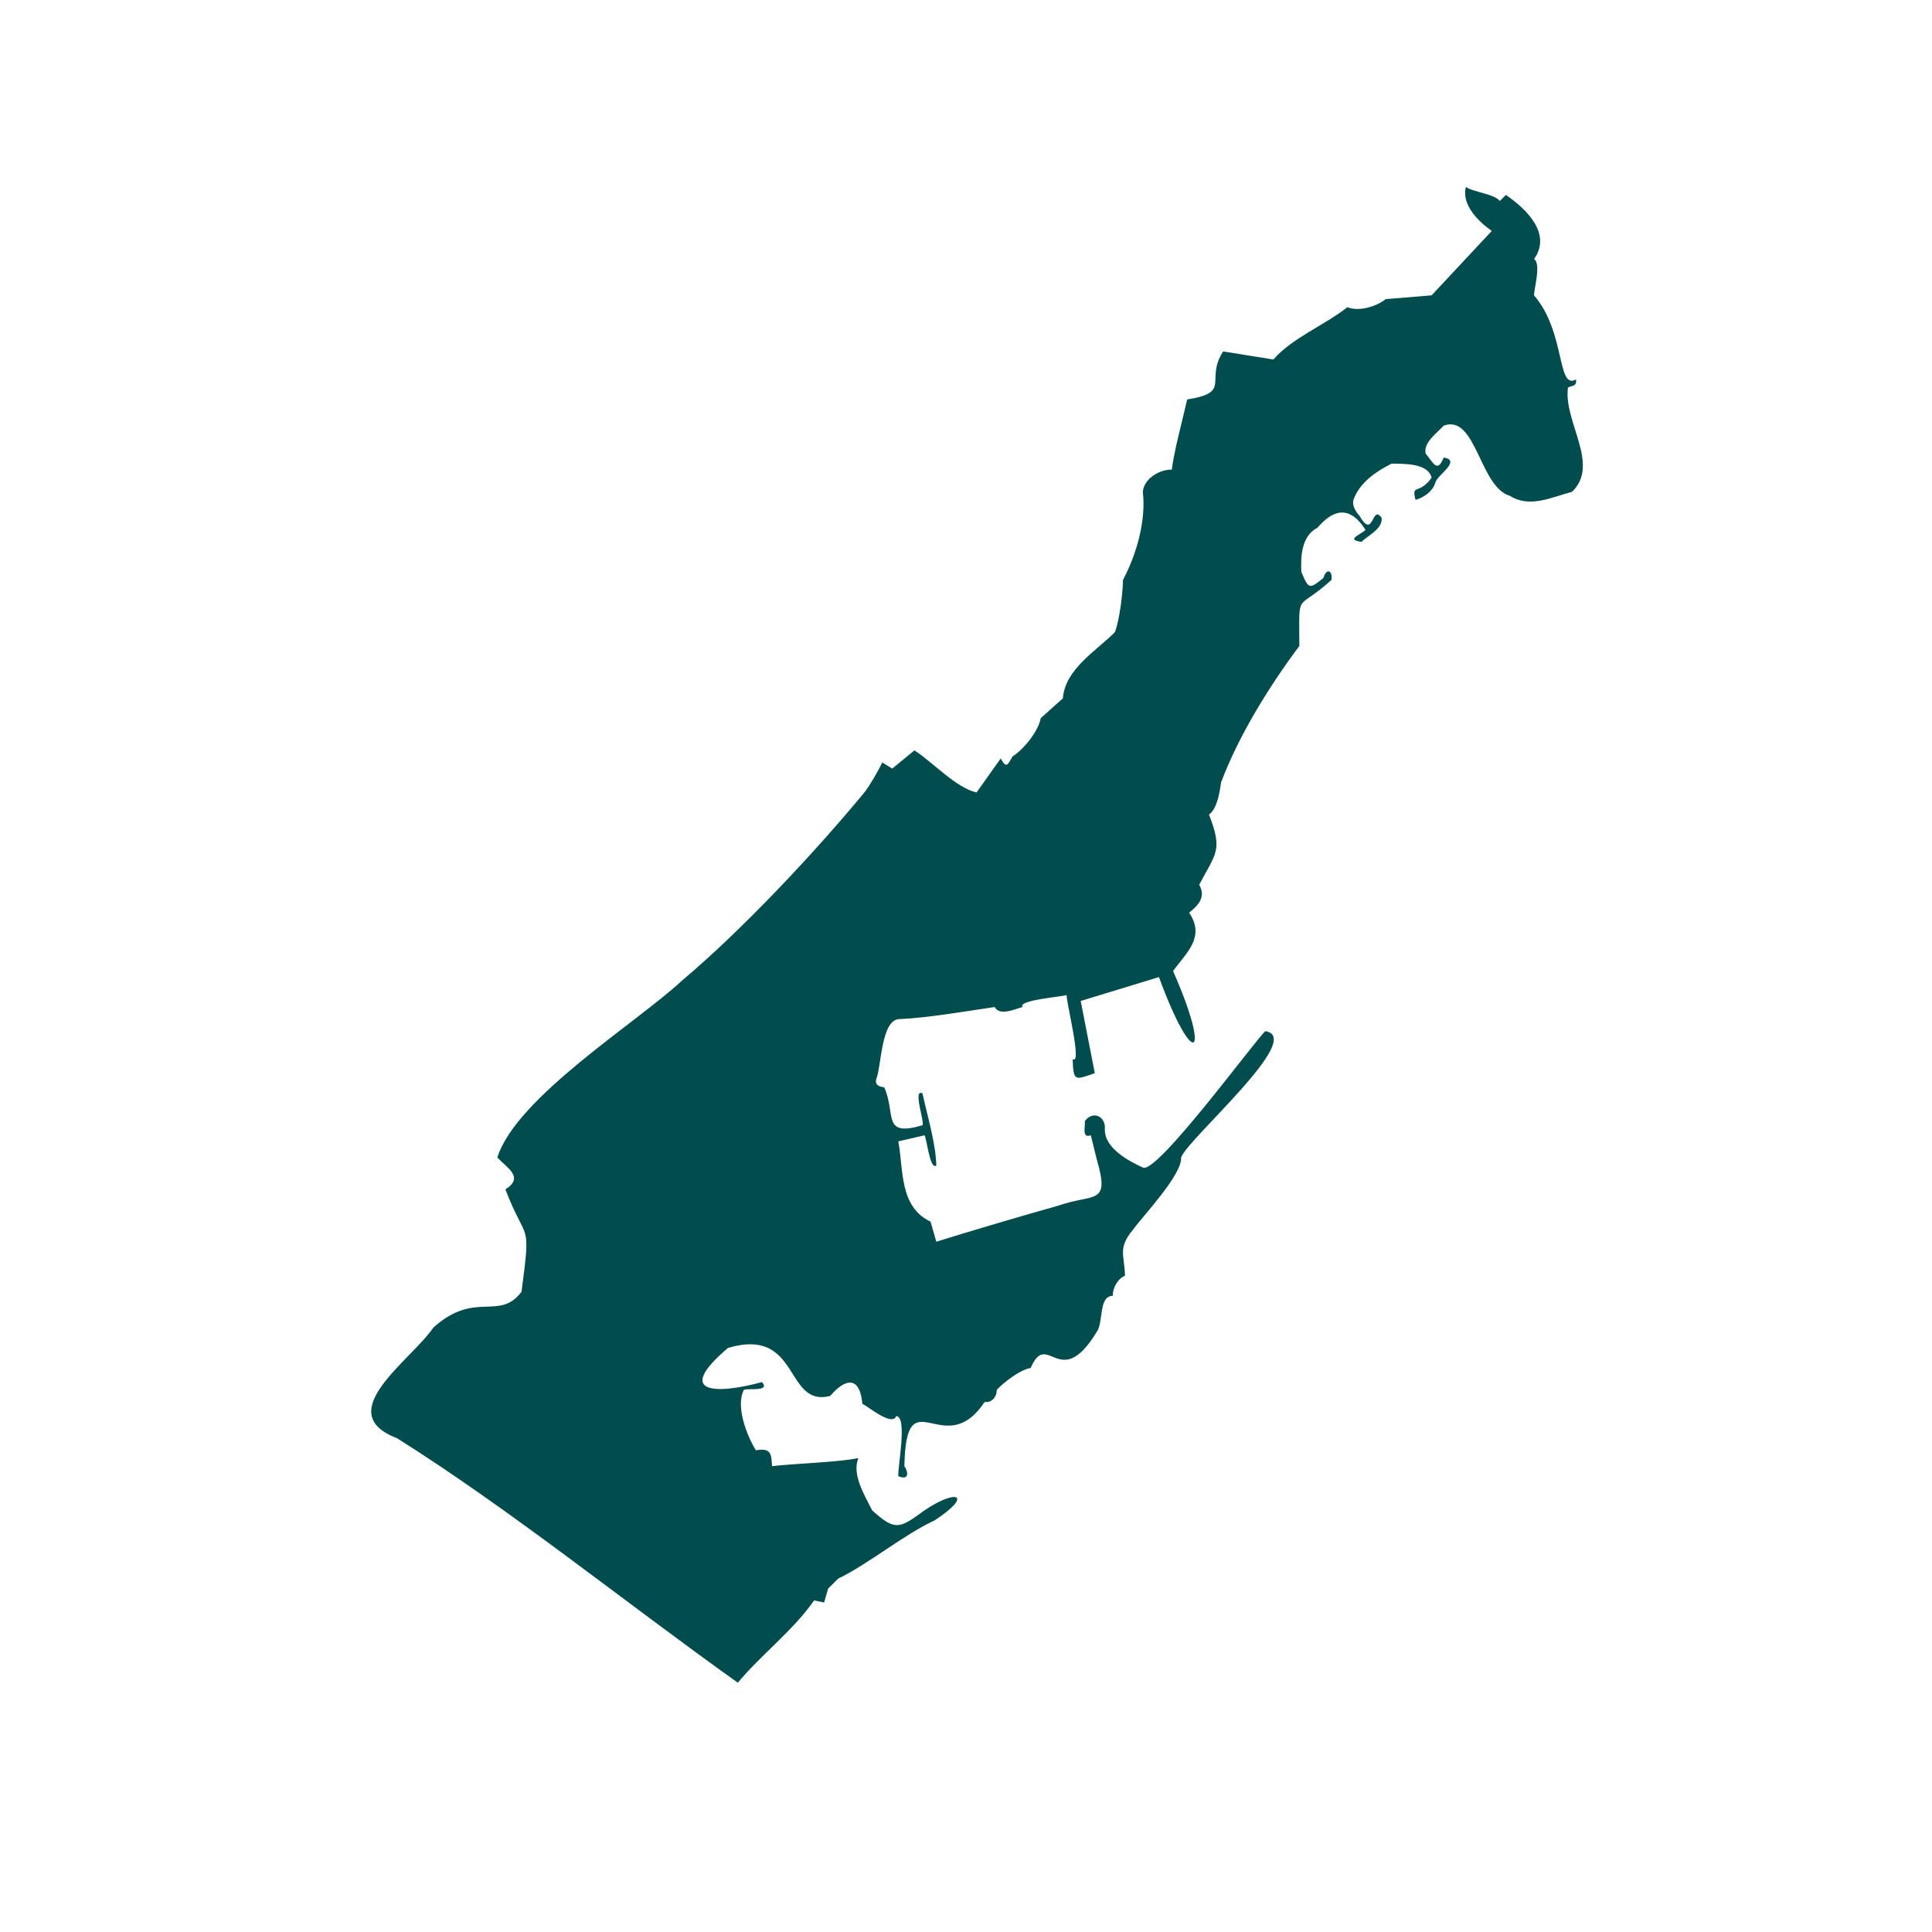 <svg xmlns="http://www.w3.org/2000/svg" xmlns:xlink="http://www.w3.org/1999/xlink" width="40" zoomAndPan="magnify" viewBox="0 0 30 30" height="40" preserveAspectRatio="xMidYMid meet" version="1.0"><defs><clipPath id="f68f3b42c5"><path d="M 5.129 2.902 L 24.727 2.902 L 24.727 26.129 L 5.129 26.129 Z M 5.129 2.902 " clip-rule="nonzero"/></clipPath></defs><g clip-path="url(#f68f3b42c5)"><path fill="#014d4e" d="M 11.457 26.129 C 9.75 24.914 7.934 23.445 6.164 22.332 C 5.133 21.938 6.383 21.125 6.727 20.617 C 7.379 20.027 7.746 20.523 8.098 20.059 C 8.25 18.91 8.176 19.328 7.848 18.469 C 8.148 18.277 7.871 18.137 7.723 17.973 C 8.016 17.039 9.895 15.875 10.586 15.23 C 11.516 14.449 12.652 13.238 13.422 12.305 C 13.504 12.203 13.648 11.953 13.699 11.84 L 13.855 11.934 L 14.199 11.652 C 14.477 11.828 14.844 12.234 15.164 12.305 C 15.164 12.305 15.539 11.777 15.539 11.777 C 15.633 11.949 15.648 11.867 15.723 11.746 C 15.895 11.637 16.125 11.355 16.16 11.152 C 16.16 11.152 16.504 10.844 16.504 10.844 C 16.539 10.387 17.027 10.105 17.312 9.816 C 17.387 9.621 17.434 9.211 17.438 9.004 C 17.652 8.602 17.797 8.082 17.746 7.637 C 17.762 7.426 18.02 7.285 18.195 7.293 C 18.234 6.988 18.371 6.488 18.434 6.203 C 19.137 6.09 18.703 5.91 18.992 5.457 C 18.992 5.457 19.773 5.582 19.773 5.582 C 20.066 5.246 20.574 5.047 20.922 4.77 C 21.098 4.844 21.379 4.758 21.516 4.645 C 21.516 4.645 22.23 4.586 22.23 4.586 L 23.164 3.586 C 22.957 3.441 22.691 3.18 22.762 2.902 C 22.859 2.98 23.211 3.012 23.289 3.121 C 23.289 3.121 23.383 3.027 23.383 3.027 C 23.699 3.242 24.102 3.629 23.82 4.023 C 23.934 4.09 23.82 4.488 23.82 4.586 C 24.316 5.16 24.172 6.062 24.473 5.891 C 24.484 6 24.426 5.984 24.348 6.016 C 24.27 6.543 24.855 7.211 24.41 7.637 C 24.098 7.719 23.754 7.895 23.445 7.699 C 22.973 7.562 22.922 6.426 22.418 6.609 C 22.312 6.727 22.102 6.867 22.137 7.043 C 22.258 7.184 22.316 7.355 22.418 7.105 C 22.695 7.148 22.324 7.379 22.293 7.48 C 22.254 7.625 22.117 7.723 21.98 7.762 C 21.914 7.504 22.035 7.691 22.23 7.418 C 22.172 7.188 21.801 7.203 21.609 7.199 C 21.363 7.324 21.113 7.492 21.016 7.762 C 20.992 7.852 21.055 7.949 21.109 8.008 C 21.332 8.395 21.297 7.824 21.453 8.039 C 21.477 8.211 21.238 8.316 21.141 8.414 C 20.883 8.379 21.137 8.301 21.203 8.227 C 20.98 7.875 20.73 7.875 20.457 8.195 C 20.211 8.32 20.195 8.637 20.207 8.879 C 20.32 9.152 20.332 9.152 20.551 8.973 C 20.586 8.836 20.691 8.832 20.676 9.004 C 20.117 9.512 20.176 9.145 20.176 10.031 C 19.711 10.652 19.238 11.414 18.961 12.148 C 18.941 12.289 18.902 12.559 18.773 12.648 C 18.992 13.211 18.879 13.246 18.621 13.738 C 18.73 13.93 18.609 14.055 18.465 14.172 C 18.719 14.551 18.426 14.789 18.215 15.078 C 18.82 16.449 18.531 16.629 17.996 15.172 C 17.996 15.172 16.781 15.543 16.781 15.543 L 17 16.664 C 16.691 16.77 16.668 16.801 16.656 16.445 C 16.816 16.559 16.531 15.457 16.566 15.449 C 16.547 15.473 15.789 15.527 15.879 15.637 C 15.77 15.664 15.523 15.785 15.445 15.637 C 15.023 15.699 14.406 15.805 13.98 15.824 C 13.676 15.809 13.688 16.578 13.605 16.758 C 13.586 16.848 13.648 16.875 13.73 16.883 C 13.918 17.305 13.688 17.66 14.324 17.473 C 14.363 17.43 14.168 16.902 14.324 16.977 C 14.395 17.309 14.531 17.754 14.539 18.098 C 14.438 18.176 14.387 17.652 14.355 17.629 C 14.355 17.629 13.949 17.723 13.949 17.723 C 14.031 18.16 13.961 18.738 14.449 18.969 C 14.449 18.969 14.539 19.281 14.539 19.281 C 14.996 19.137 15.977 18.848 16.441 18.719 C 16.984 18.527 17.242 18.727 17.031 18.004 C 17.031 18.004 16.938 17.629 16.938 17.629 C 16.789 17.68 16.859 17.488 16.844 17.41 C 16.969 17.238 17.172 17.332 17.156 17.535 C 17.148 17.824 17.52 18.027 17.746 18.129 C 17.957 18.25 19.523 16.109 19.648 16.012 C 20.277 16.109 18.449 17.676 18.34 17.973 C 18.359 18.242 17.734 18.895 17.594 19.094 C 17.352 19.383 17.461 19.488 17.469 19.809 C 17.359 19.852 17.273 20.004 17.281 20.121 C 17.055 20.121 17.137 20.535 17.031 20.68 C 16.453 21.629 16.266 20.633 16.004 21.242 C 15.836 21.27 15.586 21.465 15.477 21.582 C 15.48 21.684 15.406 21.785 15.289 21.77 C 14.656 22.719 14.07 21.355 14.043 22.766 C 14.105 22.852 14.121 22.996 13.949 22.922 C 13.938 22.777 14.094 22.004 13.918 21.988 C 13.852 22.164 13.449 21.812 13.391 21.801 C 13.352 21.363 13.129 21.398 12.891 21.676 C 12.176 21.859 12.434 20.598 11.305 20.93 C 10.445 21.66 11.148 21.648 11.832 21.461 C 11.969 21.617 11.605 21.551 11.551 21.582 C 11.418 21.832 11.598 22.301 11.738 22.52 C 11.973 22.48 11.977 22.574 11.988 22.766 C 12.312 22.727 13.016 22.707 13.328 22.641 C 13.227 22.898 13.418 23.203 13.543 23.453 C 13.906 23.781 13.969 23.734 14.355 23.453 C 14.867 23.109 15.113 23.215 14.512 23.609 C 14.043 23.824 13.48 24.289 13.016 24.512 C 13.016 24.512 12.859 24.668 12.859 24.668 L 12.797 24.883 L 12.641 24.852 C 12.312 25.324 11.812 25.699 11.457 26.129 " fill-opacity="1" fill-rule="nonzero"/></g></svg>
